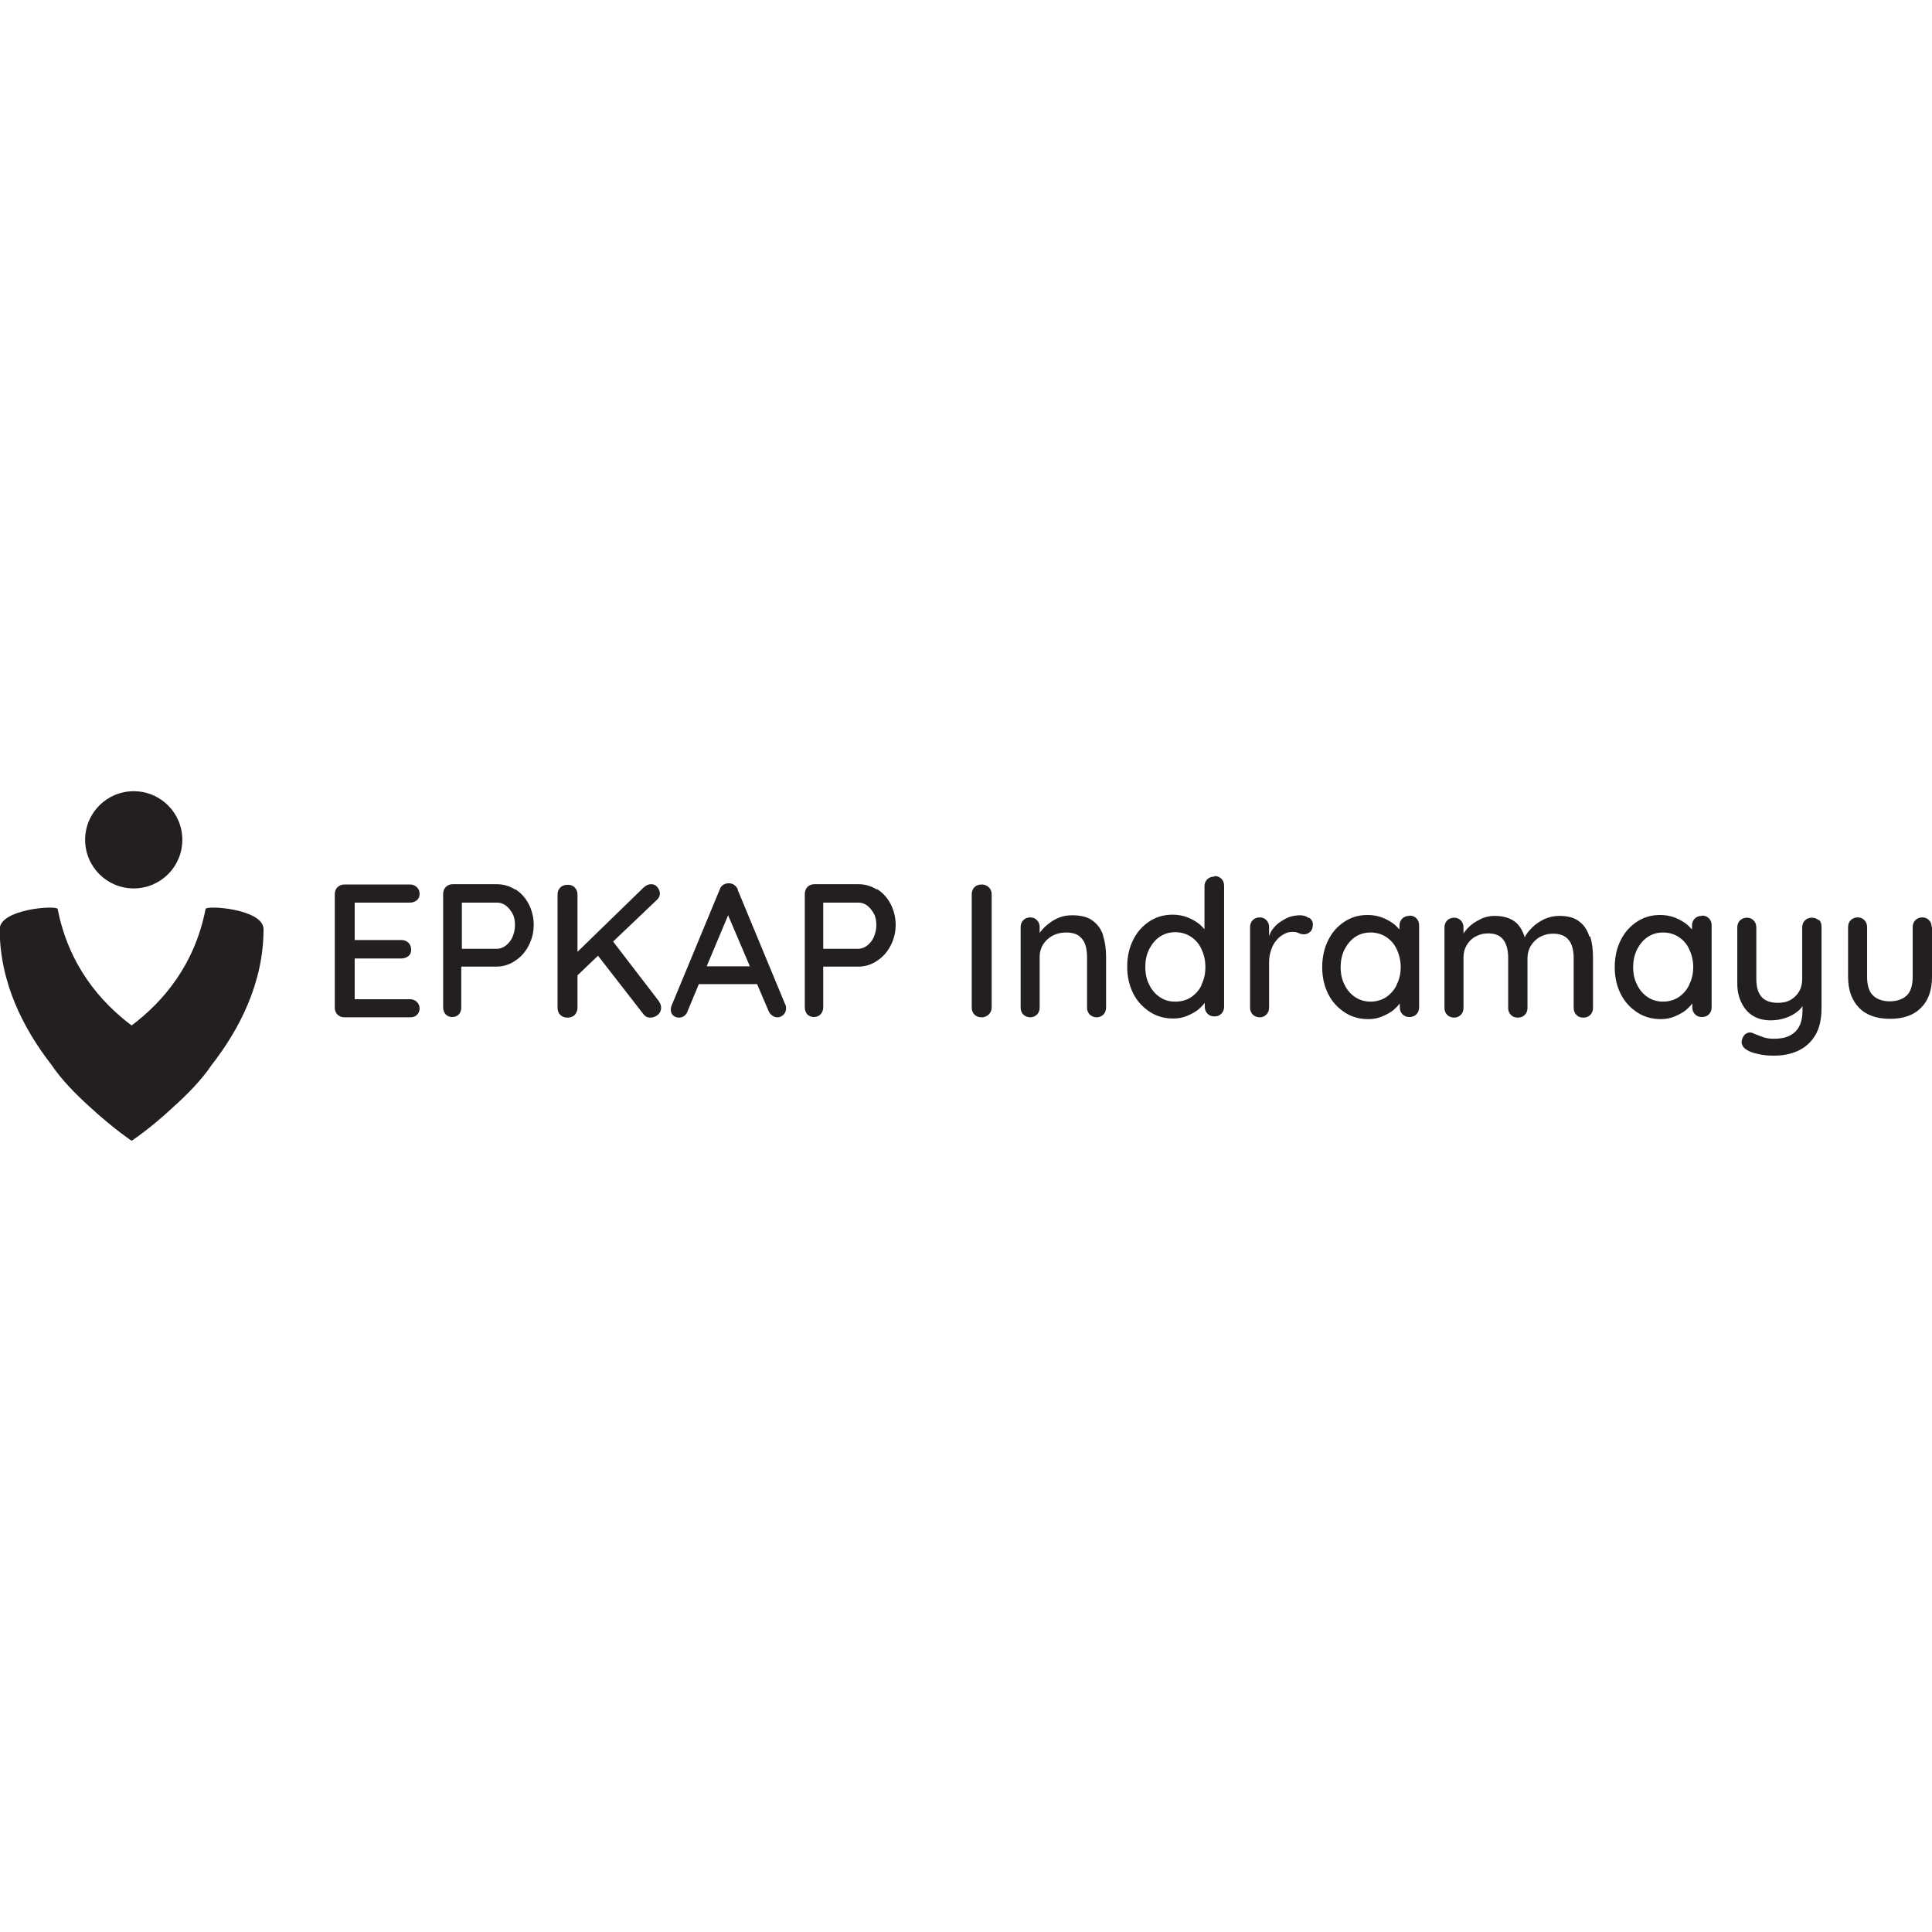 <?xml version="1.0" encoding="UTF-8"?>
<svg id="Horizontal" xmlns="http://www.w3.org/2000/svg" viewBox="0 0 64 64">
  <defs>
    <style>
      .cls-1 {
        fill: #231f20;
      }
    </style>
  </defs>
  <path class="cls-1" d="M29.05,29.47c-.19-.12-.39-.18-.62-.18h-1.45c-.09,0-.17.03-.23.09s-.09.14-.09.23v3.76c0,.09.03.17.08.23.06.06.13.09.22.09s.17-.03.22-.09c.06-.06.09-.14.09-.23v-1.35h1.16c.22,0,.43-.06.62-.19.19-.12.34-.29.45-.5.11-.21.17-.44.17-.69s-.06-.49-.17-.7c-.11-.21-.26-.37-.45-.49ZM28.95,31.04c-.06.12-.13.21-.22.28-.09.07-.19.11-.3.11h-1.16v-1.53h1.16c.11,0,.21.03.3.1.09.07.16.16.22.27.06.11.08.24.08.38,0,.13-.03.26-.08.38ZM17.07,29.47c-.19-.12-.39-.18-.62-.18h-1.45c-.09,0-.17.03-.23.09s-.09.14-.09.23v3.76c0,.09.03.17.08.23.06.06.13.09.22.09s.17-.03.22-.09c.06-.06.08-.14.08-.23v-1.35h1.16c.22,0,.43-.06.62-.19.19-.12.34-.29.45-.5s.17-.44.17-.69-.06-.49-.17-.7c-.11-.21-.26-.37-.45-.49ZM16.98,31.04c-.06.12-.13.21-.22.28-.09.07-.19.11-.3.11h-1.16v-1.53h1.16c.11,0,.21.03.3.1.09.07.16.16.22.27.06.11.08.24.08.38,0,.13-.03.26-.08.38ZM24.45,29.48c-.03-.07-.07-.12-.12-.16-.05-.04-.12-.06-.18-.06-.07,0-.13.01-.19.05-.06.04-.1.09-.12.16l-1.6,3.86s-.02.07-.02.1c0,.08.02.15.07.2.05.05.12.08.21.08.06,0,.12-.02.17-.06.05-.04.09-.09.11-.16l.37-.89h1.93l.38.89c.03.06.06.11.12.15.05.04.11.06.17.06.08,0,.14-.03.2-.08.06-.06.09-.13.09-.22,0-.04,0-.08-.03-.13l-1.58-3.81ZM23.41,32.01l.71-1.69.72,1.69h-1.42ZM11.75,29.9v1.24h1.55c.09,0,.17.03.23.09.06.06.09.13.09.23s-.03.16-.09.21c-.06.05-.14.08-.23.08h-1.55v1.35h1.83c.09,0,.17.03.23.09.06.06.09.13.09.21,0,.09-.03.16-.09.22-.06.06-.14.08-.23.08h-2.17c-.09,0-.17-.03-.23-.09s-.09-.14-.09-.23v-3.76c0-.09.03-.17.09-.23s.14-.09.23-.09h2.17c.09,0,.17.03.23.09.06.06.09.13.09.22s-.03.16-.09.21c-.06.05-.14.08-.23.08h-1.83ZM32.75,29.39c.07.06.1.14.1.23v3.76c0,.09-.04.17-.1.23-.07.06-.14.09-.23.09-.1,0-.18-.03-.24-.09-.06-.06-.09-.14-.09-.23v-3.76c0-.09.03-.17.09-.23.06-.06.14-.09.25-.09.08,0,.16.03.22.09ZM21.82,33.16c.05.07.08.14.08.22,0,.1-.04.18-.11.24-.08.06-.16.09-.25.09-.1,0-.17-.04-.23-.12l-1.5-1.93-.68.65v1.08c0,.09-.04.17-.09.23-.06.06-.14.09-.24.09s-.18-.03-.24-.09c-.06-.06-.09-.14-.09-.23v-3.76c0-.09.03-.17.09-.23.06-.06.14-.09.25-.09s.17.03.23.09c.06.06.09.14.09.23v1.9l2.18-2.12c.08-.08.17-.12.26-.12.08,0,.15.03.21.1.05.07.08.14.08.21s-.03.14-.09.2l-1.46,1.39,1.52,1.98ZM56.37,30.34c-.09,0-.17.03-.23.09-.06.06-.09.14-.09.23v.13c-.05-.05-.1-.11-.16-.16-.11-.09-.25-.17-.4-.23-.15-.06-.32-.09-.5-.09-.28,0-.53.07-.76.22-.23.15-.41.35-.54.61-.13.26-.2.56-.2.9s.07.63.2.89c.13.26.32.46.55.61.23.15.49.22.78.22.16,0,.32-.03.46-.09.14-.06.27-.13.37-.21.08-.07.15-.14.21-.22v.13c0,.09.03.17.09.23.06.06.13.09.23.09s.17-.03.23-.09c.06-.06.09-.14.09-.23v-2.72c0-.09-.03-.17-.09-.23-.06-.06-.13-.09-.23-.09ZM55.96,32.62c-.08.17-.2.31-.35.41-.15.1-.33.15-.52.15s-.36-.05-.51-.15c-.15-.1-.27-.24-.35-.41-.09-.17-.13-.37-.13-.58s.04-.41.13-.59c.09-.17.2-.31.35-.41.15-.1.32-.15.51-.15s.37.05.52.15c.15.1.27.23.35.41.08.17.13.37.13.58s-.04.41-.13.58ZM52.68,31.02c.06.21.09.44.09.7v1.67c0,.09-.03.17-.09.23-.06.06-.13.09-.23.09s-.17-.03-.23-.09c-.06-.06-.09-.14-.09-.23v-1.66c0-.15-.02-.28-.06-.4-.04-.12-.11-.22-.21-.29-.1-.07-.23-.11-.41-.11s-.31.04-.44.11c-.13.07-.22.17-.3.29-.07.12-.11.26-.11.4v1.66c0,.09-.03.17-.09.23-.06.06-.13.09-.23.09s-.17-.03-.23-.09c-.06-.06-.09-.14-.09-.23v-1.67c0-.15-.02-.28-.06-.4-.04-.12-.11-.22-.2-.29-.1-.07-.23-.11-.4-.11s-.31.04-.43.11c-.13.07-.22.17-.29.29-.07.12-.1.25-.1.4v1.67c0,.09-.03.17-.09.23-.06.06-.14.09-.22.09s-.17-.03-.23-.09-.09-.14-.09-.23v-2.67c0-.09.03-.17.09-.23s.14-.09.23-.09.16.03.22.09c.06.06.09.14.09.23v.21s.01-.03.03-.05c.07-.1.15-.18.25-.26.1-.08.22-.14.34-.2.13-.05.26-.08.41-.08.31,0,.55.08.72.23.13.12.22.29.28.48.05-.11.13-.21.24-.32.11-.11.24-.2.4-.28.16-.07.32-.11.5-.11.29,0,.51.06.67.19.16.12.27.29.33.5ZM60.25,30.46c.06.06.09.14.09.23v2.71c0,.37-.07.67-.21.9-.14.23-.33.4-.57.51-.24.11-.5.16-.8.16-.15,0-.3-.01-.45-.04-.15-.03-.27-.06-.37-.11-.1-.05-.17-.1-.21-.17-.04-.07-.05-.14-.02-.22.03-.1.08-.17.15-.2.07-.04.14-.04.22,0,.07.03.17.07.28.11.12.05.25.07.4.07.21,0,.38-.03.52-.1.14-.07.25-.17.32-.31.08-.14.11-.33.11-.55v-.12c-.05.07-.1.13-.17.18-.11.09-.24.16-.39.21-.15.05-.31.08-.49.08-.23,0-.43-.05-.59-.15-.17-.1-.29-.25-.38-.43-.09-.18-.14-.39-.14-.63v-1.87c0-.09.03-.17.09-.23s.14-.09.23-.09.16.03.22.09c.06.06.09.14.09.23v1.7c0,.28.06.48.18.61.12.13.3.19.54.19.16,0,.3-.03.42-.1.12-.07.21-.16.28-.28.07-.12.1-.26.1-.42v-1.7c0-.09.03-.17.09-.23.06-.06.13-.09.23-.09s.17.03.23.09ZM64,30.71v1.65c0,.44-.12.78-.36,1.02-.24.25-.59.37-1.03.37s-.79-.12-1.03-.37c-.24-.25-.36-.59-.36-1.02v-1.65c0-.09.03-.17.09-.23s.14-.09.23-.09.16.03.22.09c.06.06.09.14.09.23v1.65c0,.27.06.48.19.61.13.13.32.2.56.2s.44-.07.57-.2c.13-.13.19-.34.19-.61v-1.65c0-.09.03-.17.09-.23s.14-.09.23-.09.16.03.22.09c.06.06.09.14.09.23ZM36.54,31c.07.21.1.44.1.69v1.69c0,.09-.03.17-.09.23-.06.06-.14.09-.22.09s-.17-.03-.23-.09c-.06-.06-.09-.14-.09-.23v-1.68c0-.15-.02-.29-.06-.41-.04-.12-.11-.21-.21-.29-.1-.07-.24-.11-.43-.11-.17,0-.32.04-.45.11-.13.07-.23.17-.31.29-.07.12-.11.25-.11.41v1.68c0,.09-.03.17-.09.23-.06.06-.14.09-.22.09s-.17-.03-.23-.09-.09-.14-.09-.23v-2.67c0-.09.03-.17.09-.23s.14-.09.23-.09.16.03.22.09c.06.06.09.14.09.23v.2s.02-.04.04-.06c.07-.09.16-.18.27-.26.1-.08.22-.15.35-.2.13-.05.27-.07.42-.07.3,0,.53.06.69.19.16.12.28.29.34.5ZM46.68,30.34c-.09,0-.17.03-.23.09-.06.06-.09.14-.09.23v.13c-.05-.05-.1-.11-.16-.16-.11-.09-.25-.17-.4-.23-.15-.06-.32-.09-.5-.09-.28,0-.53.07-.76.22-.23.15-.41.35-.54.61-.13.26-.2.56-.2.9s.07.63.2.89c.13.26.32.46.55.61.23.15.49.22.78.22.16,0,.32-.03.46-.09.14-.06.27-.13.37-.21.08-.07.15-.14.21-.22v.13c0,.09.03.17.09.23.06.06.13.09.23.09s.17-.03.23-.09c.06-.06.09-.14.09-.23v-2.72c0-.09-.03-.17-.09-.23-.06-.06-.13-.09-.23-.09ZM46.27,32.62c-.08.17-.2.31-.35.41-.15.1-.33.15-.52.15s-.36-.05-.51-.15c-.15-.1-.27-.24-.35-.41-.09-.17-.13-.37-.13-.58s.04-.41.13-.59c.09-.17.2-.31.35-.41.15-.1.32-.15.51-.15s.37.05.52.15c.15.1.27.23.35.41.08.17.13.37.13.58s-.04.41-.13.58ZM40.22,29.04c-.09,0-.17.03-.23.09-.06.06-.09.14-.09.23v1.42c-.05-.05-.1-.11-.16-.16-.11-.09-.25-.17-.4-.23-.15-.06-.32-.09-.5-.09-.28,0-.53.07-.76.22-.23.15-.41.35-.54.61-.13.26-.2.55-.2.89s.07.63.2.89c.13.26.32.46.55.61.23.15.49.22.78.22.16,0,.32-.03.46-.09.14-.06.27-.13.37-.21.08-.07.15-.14.21-.22v.13c0,.09.03.17.09.23.06.06.13.09.23.09s.17-.03.23-.09c.06-.06.09-.14.09-.23v-4.01c0-.09-.03-.17-.09-.23-.06-.06-.13-.09-.23-.09ZM39.81,32.62c-.08.17-.2.31-.35.41-.15.1-.32.15-.53.15s-.36-.05-.51-.15c-.15-.1-.27-.24-.35-.41-.09-.17-.13-.37-.13-.59s.04-.41.13-.59c.09-.17.2-.31.35-.41.15-.1.32-.15.51-.15s.37.05.52.15c.15.1.27.23.35.41.08.17.13.37.13.59s-.04.41-.13.59ZM43.37,30.4c.08.06.12.13.12.22,0,.11-.03.2-.09.25-.06.05-.12.08-.2.08-.06,0-.12-.01-.18-.04-.06-.03-.13-.04-.21-.04-.09,0-.18.02-.27.07-.09.05-.18.11-.25.2-.08.09-.14.2-.18.32s-.07.26-.07.41v1.51c0,.09-.03.17-.09.23-.06.06-.14.09-.22.09s-.17-.03-.23-.09-.09-.14-.09-.23v-2.67c0-.09.03-.17.09-.23s.14-.09.23-.09.16.03.22.09c.06.06.09.14.09.23v.3c.03-.07.05-.13.09-.19.07-.1.15-.19.25-.26s.2-.13.32-.18c.12-.04.24-.06.37-.06.11,0,.2.03.28.09ZM8.73,30.78c0,1.78-.8,3.32-1.72,4.5,0,0,0,0,0,0-.32.48-.81.98-1.29,1.41-.76.71-1.36,1.1-1.36,1.1,0,0-.6-.4-1.36-1.1-.48-.43-.97-.93-1.29-1.41,0,0,0,0,0,0-.92-1.18-1.72-2.72-1.72-4.5,0-.67,1.89-.8,1.92-.67.36,1.85,1.4,3.07,2.45,3.86,1.05-.79,2.09-2.01,2.45-3.86.03-.13,1.92,0,1.92.67ZM2.82,27.82c0-.89.72-1.61,1.61-1.61s1.61.72,1.61,1.61-.72,1.61-1.61,1.61-1.61-.72-1.61-1.61Z"/>
</svg>